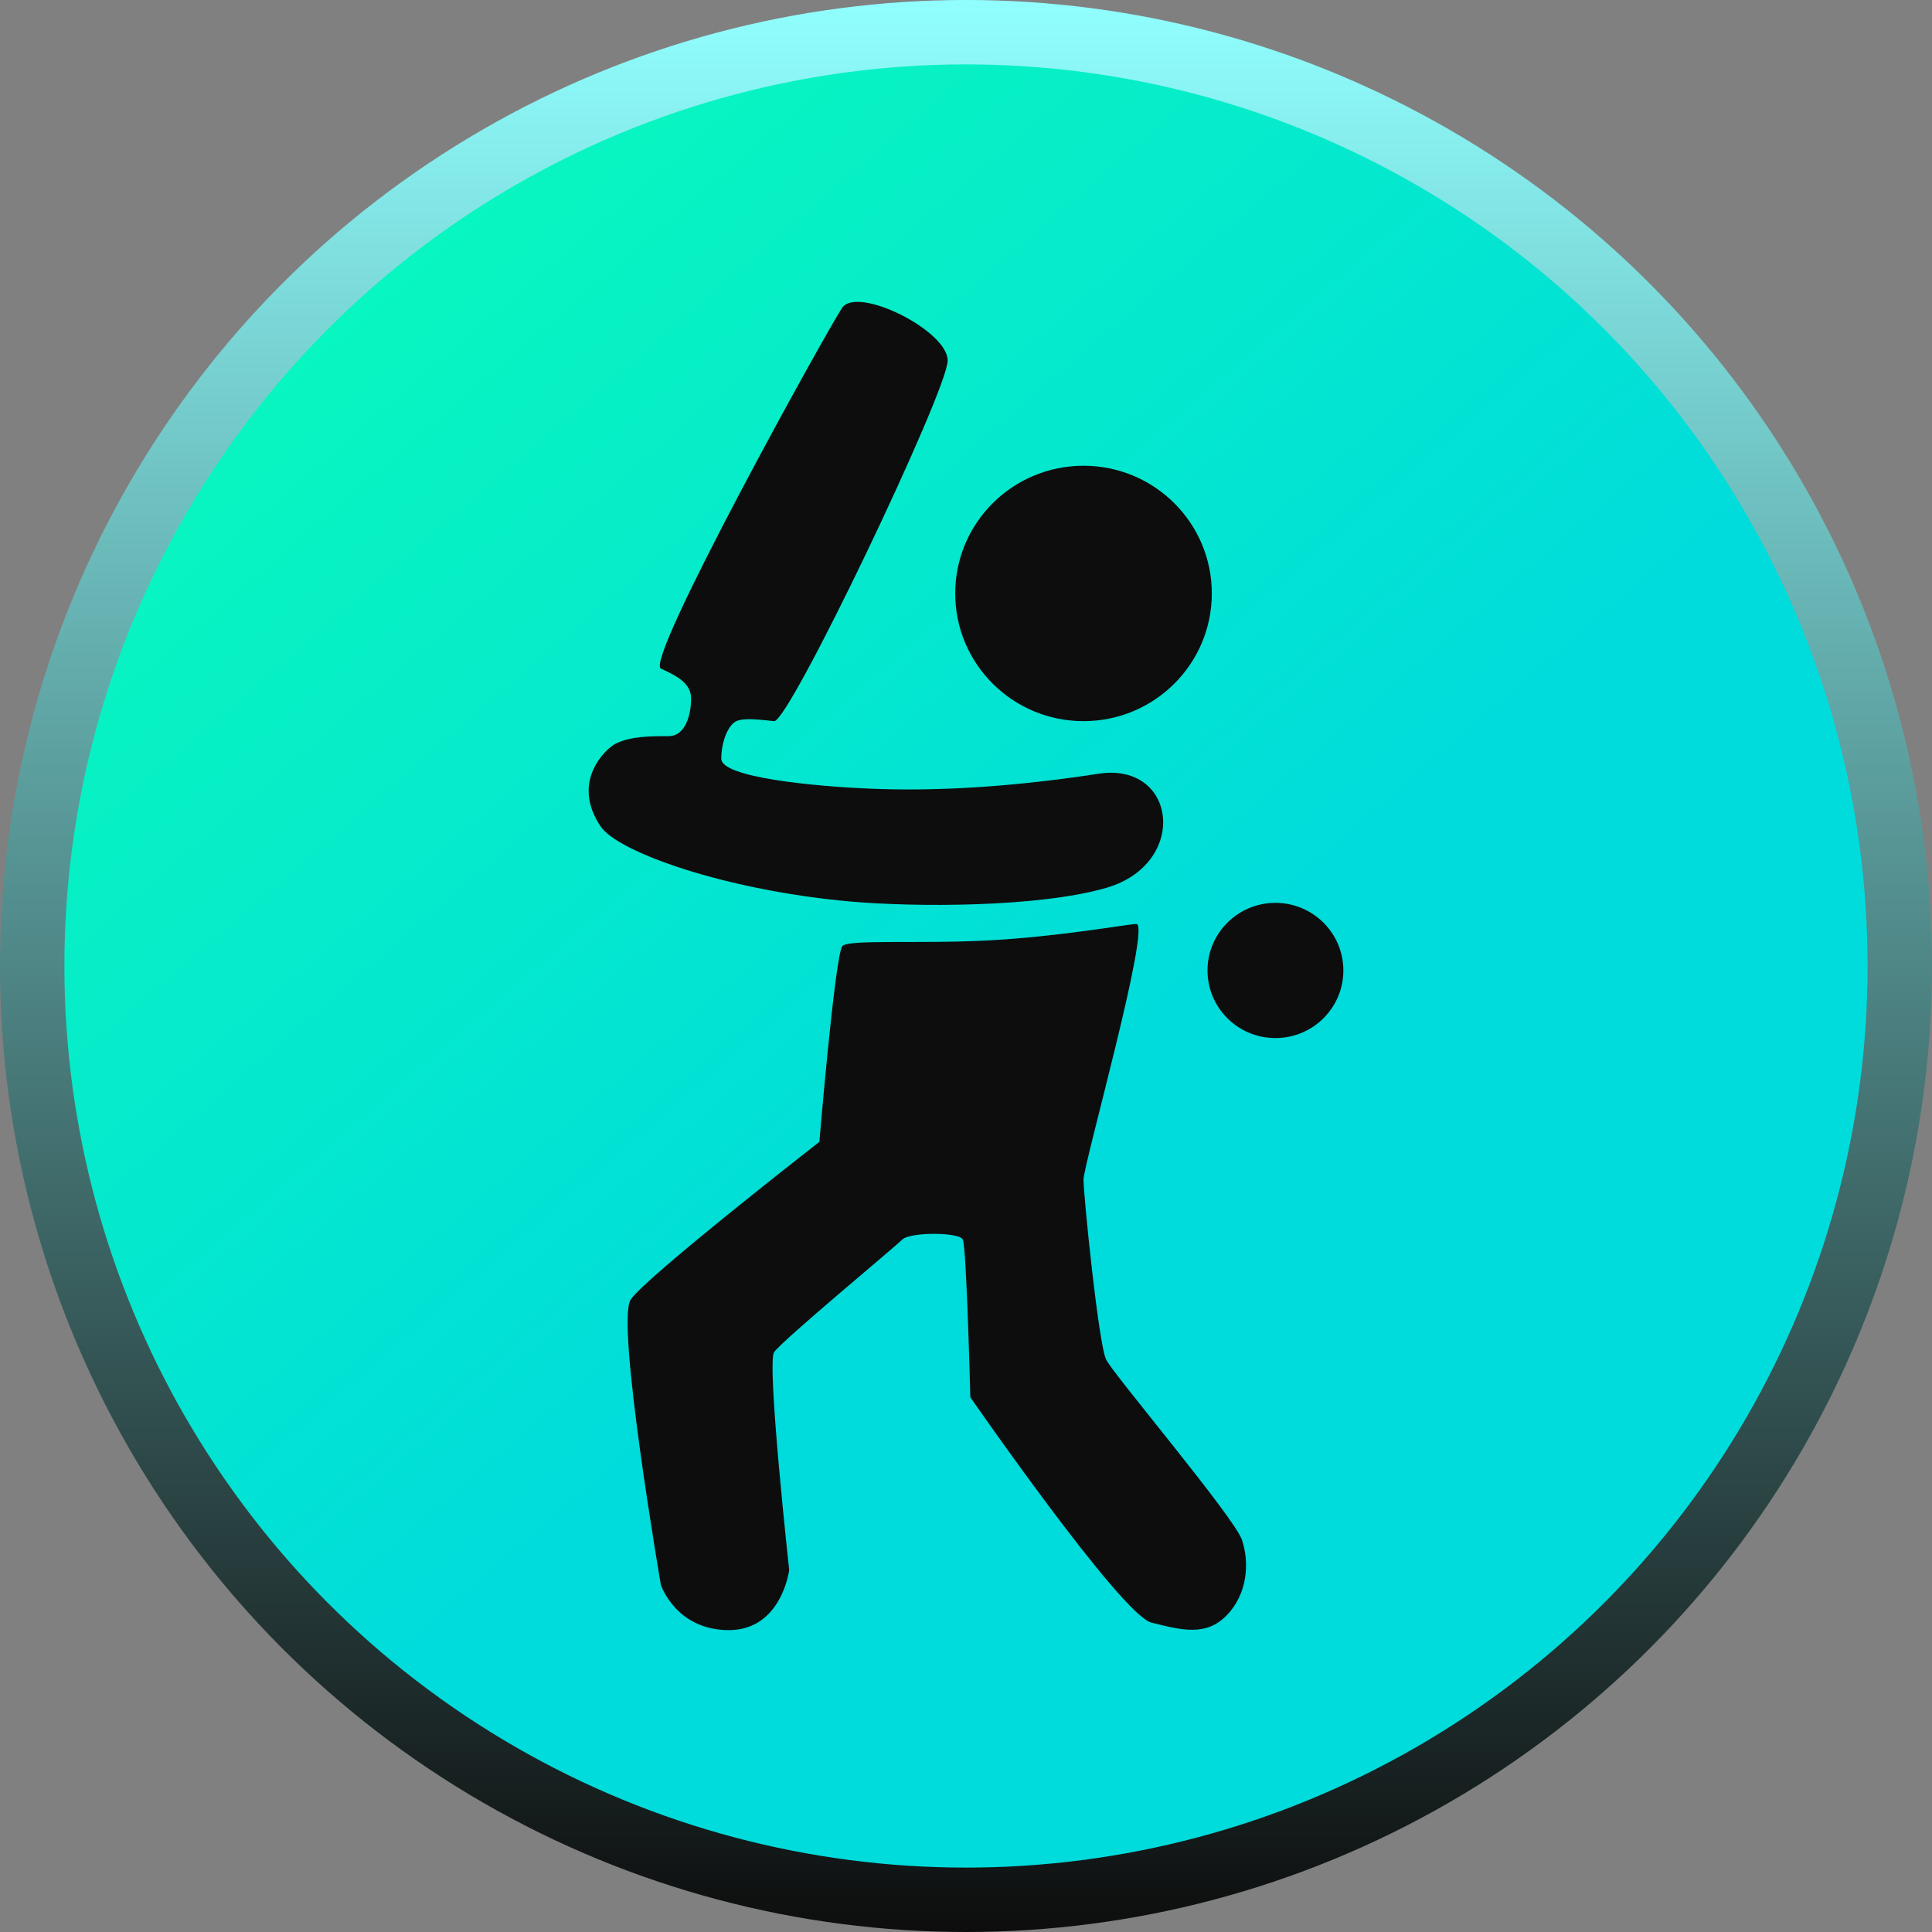 <svg width="60" height="60" viewBox="0 0 60 60" fill="none" xmlns="http://www.w3.org/2000/svg">
<rect x="0" y="0" width="60" height="60" fill="#808080" stroke="none"/>
<circle cx="30" cy="30" r="29" fill="url(#paint0_linear_1608_1129)" stroke="url(#paint1_linear_1608_1129)" stroke-width="2"/>
<path d="M25.446 35.461C25.446 35.461 25.915 29.861 26.15 29.395C26.268 29.159 28.482 29.322 30.703 29.205C32.877 29.091 35.058 28.695 35.29 28.695C35.759 28.695 33.654 36.16 33.65 36.627C33.645 37.094 34.118 41.76 34.353 42.226C34.587 42.693 38.337 47.126 38.571 47.825C38.806 48.525 38.748 49.487 38.103 50.158C37.458 50.83 36.697 50.625 35.759 50.392C34.822 50.158 30.134 43.393 30.134 43.393C30.134 43.393 30.017 38.727 29.9 38.493C29.782 38.26 28.259 38.26 28.025 38.493C27.79 38.727 24.275 41.643 24.04 41.993C23.806 42.343 24.509 48.759 24.509 48.759C24.509 48.759 24.275 50.625 22.634 50.625C20.993 50.625 20.525 49.225 20.525 49.225C20.525 49.225 19.118 41.06 19.587 40.36C20.056 39.66 25.446 35.461 25.446 35.461Z" fill="#0D0D0D"/>
<path d="M37.634 18.43C37.634 20.62 35.85 22.396 33.65 22.396C31.449 22.396 29.665 20.62 29.665 18.43C29.665 16.239 31.449 14.464 33.65 14.464C35.85 14.464 37.634 16.239 37.634 18.43Z" fill="#0D0D0D"/>
<path d="M41.719 30.139C41.719 31.298 40.774 32.238 39.609 32.238C38.444 32.238 37.5 31.298 37.5 30.139C37.5 28.979 38.444 28.039 39.609 28.039C40.774 28.039 41.719 28.979 41.719 30.139Z" fill="#0D0D0D"/>
<path d="M20.759 22.862C21.306 22.862 21.462 22.162 21.462 21.696C21.462 21.229 21.049 21.006 20.525 20.763C20 20.519 25.681 10.264 26.15 9.564C26.619 8.864 29.431 10.264 29.431 11.197C29.431 12.13 24.505 22.445 24.041 22.396C23.576 22.347 23.103 22.288 22.869 22.396C22.634 22.503 22.404 22.986 22.4 23.562C22.396 24.138 25.223 24.421 27.087 24.495C28.796 24.563 31.072 24.495 34.119 24.029C36.554 23.656 36.931 26.828 34.353 27.574C32.244 28.184 28.401 28.176 26.384 27.995C22.555 27.651 19.194 26.474 18.65 25.662C17.713 24.262 18.822 23.243 19.119 23.096C19.587 22.862 20.212 22.862 20.759 22.862Z" fill="#0D0D0D"/>
<defs>
<linearGradient id="paint0_linear_1608_1129" x1="4.192" y1="4.3247e-07" x2="55.808" y2="60" gradientUnits="userSpaceOnUse">
<stop stop-color="#0BFFB6"/>
<stop offset="0.582" stop-color="#00DBDC"/>
</linearGradient>
<linearGradient id="paint1_linear_1608_1129" x1="30" y1="0" x2="30" y2="60" gradientUnits="userSpaceOnUse">
<stop stop-color="#91FFFF"/>
<stop offset="1" stop-color="#0D0D0D"/>
</linearGradient>
</defs>
</svg>
